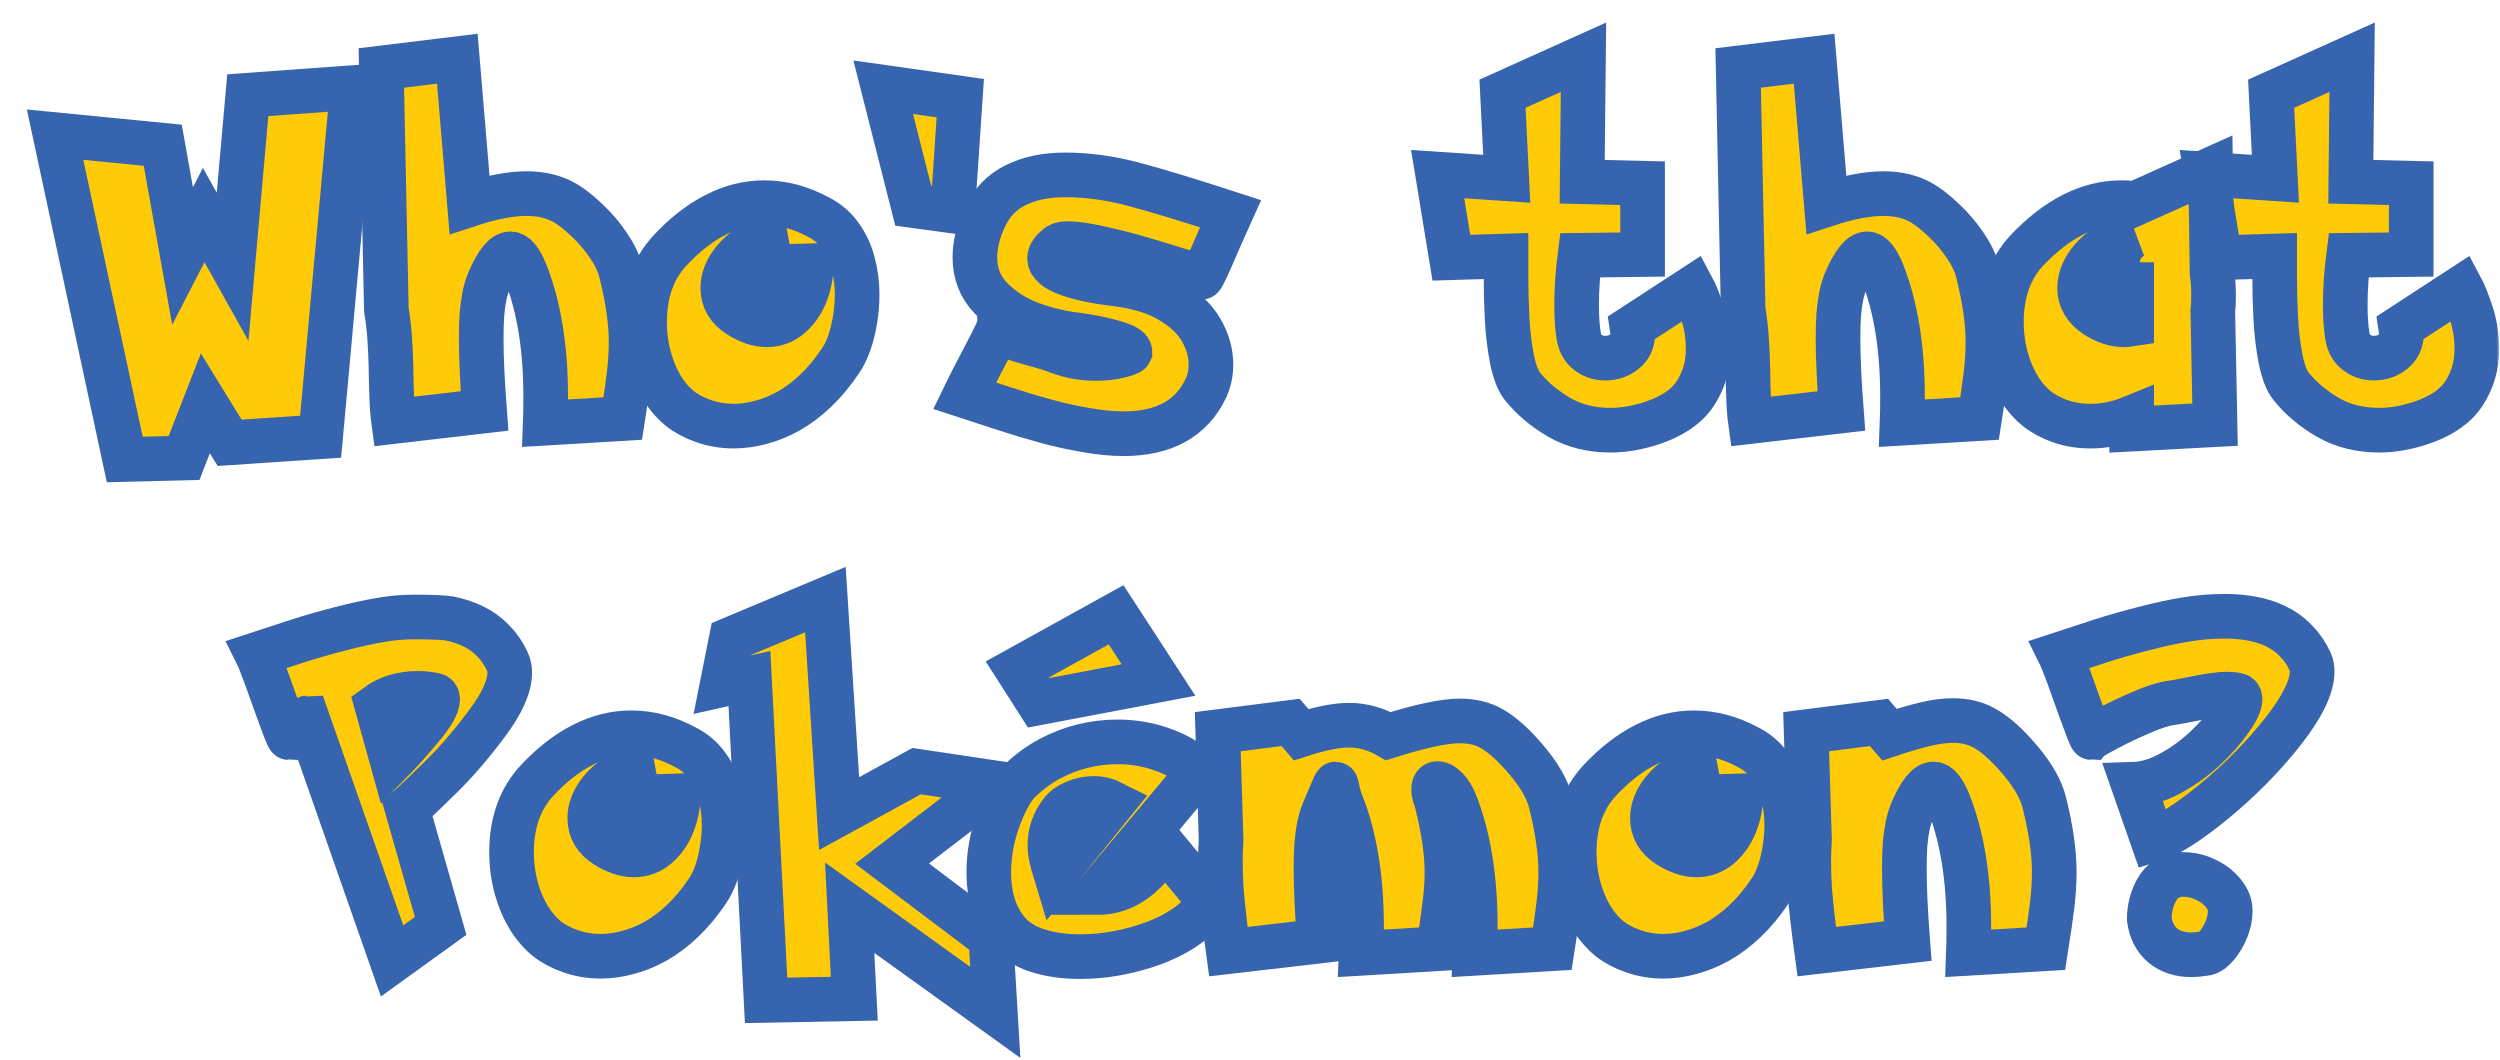 <svg width="448" height="190" viewBox="0 0 448 190" fill="none" xmlns="http://www.w3.org/2000/svg">
<g filter="url(#filter0_d_1267_8)">
<mask id="path-1-outside-1_1267_8" maskUnits="userSpaceOnUse" x="-0.127" y="-0.746" width="444" height="187" fill="black">
<rect fill="white" x="-0.127" y="-0.746" width="444" height="187"/>
<path d="M53.453 74.254L37.15 75.35L32.8 68.277L28.982 78.072L18.357 78.338L5.873 20.133L25.164 22.025L28.716 41.881L32.502 34.543L37.681 43.807L40.404 13.06L59.164 11.699L53.453 74.254Z"/>
<path d="M80.141 32.65C84.104 31.344 87.523 30.691 90.401 30.691C93.035 30.691 95.326 31.256 97.274 32.385C98.447 33.071 99.764 34.111 101.225 35.506C102.686 36.878 103.97 38.395 105.077 40.055C106.206 41.715 106.958 43.331 107.335 44.902C108.508 49.617 109.094 53.734 109.094 57.254C109.094 59.113 108.973 61.072 108.729 63.131C108.486 65.167 108.109 67.79 107.6 71L93.721 71.83C93.766 70.723 93.788 69.13 93.788 67.049C93.788 58.372 92.593 50.99 90.202 44.902C89.272 42.622 88.365 41.482 87.479 41.482C86.328 41.482 85.055 43.076 83.661 46.264C83.329 47.038 83.052 47.924 82.831 48.92C82.632 49.916 82.477 51.034 82.366 52.273C82.277 53.513 82.233 54.974 82.233 56.656C82.233 60.065 82.432 64.393 82.831 69.639L66.528 71.531C66.351 70.247 66.24 68.742 66.196 67.016C66.13 65.289 66.085 63.507 66.063 61.67C66.019 59.833 65.941 58.161 65.831 56.656C65.742 55.129 65.543 53.402 65.233 51.477L64.337 8.18L77.95 6.52L80.141 32.65Z"/>
<path d="M142.922 35.041C144.493 35.882 145.766 37.022 146.74 38.461C147.736 39.878 148.456 41.482 148.898 43.275C149.363 45.046 149.596 46.895 149.596 48.82C149.596 50.414 149.463 51.953 149.197 53.435C148.954 54.919 148.611 56.28 148.168 57.52C147.725 58.759 147.205 59.81 146.607 60.674C145.213 62.755 143.719 64.547 142.125 66.053C140.531 67.558 138.904 68.775 137.244 69.705C135.584 70.613 133.935 71.277 132.297 71.697C130.681 72.14 129.076 72.361 127.482 72.361C125.601 72.361 123.808 72.062 122.103 71.465C120.421 70.889 118.982 70.126 117.787 69.174C115.817 67.536 114.279 65.333 113.172 62.566C112.065 59.777 111.512 56.833 111.512 53.734C111.512 48.4 113.05 44.094 116.127 40.818C118.761 38.007 121.484 35.893 124.295 34.477C127.106 33.038 129.984 32.318 132.928 32.318C134.654 32.318 136.314 32.54 137.908 32.982C139.502 33.403 141.173 34.089 142.922 35.041ZM140.963 40.619C140.586 42.301 139.767 43.785 138.506 45.068C137.266 46.352 136.049 46.994 134.853 46.994C134.256 46.994 133.725 46.839 133.26 46.529C132.596 45.998 132.264 45.068 132.264 43.74C132.264 42.722 132.596 41.715 133.26 40.719C133.946 39.723 135.019 38.937 136.48 38.361C135.019 38.361 133.603 38.638 132.23 39.191C130.88 39.745 129.718 40.464 128.744 41.35C127.77 42.213 126.984 43.198 126.387 44.305C125.811 45.389 125.523 46.485 125.523 47.592C125.523 49.65 126.475 51.288 128.379 52.506C130.15 53.635 131.832 54.199 133.426 54.199C134.997 54.199 136.392 53.679 137.609 52.639C138.827 51.576 139.756 50.226 140.398 48.588C141.04 46.928 141.361 45.29 141.361 43.674C141.361 42.567 141.228 41.549 140.963 40.619Z"/>
<path d="M166.722 33.812L159.65 32.85L154.271 11.633L168.083 13.592L166.722 33.812Z"/>
<path d="M211.274 45.699C210.61 45.456 208.994 44.947 206.426 44.172C203.88 43.375 201.601 42.689 199.586 42.113C197.594 41.538 195.392 40.984 192.979 40.453C190.566 39.922 188.685 39.656 187.334 39.656C186.626 39.656 186.084 39.767 185.707 39.988C184.623 40.807 184.08 41.56 184.08 42.246C184.08 43.331 185.165 44.272 187.334 45.068C189.504 45.843 192.138 46.419 195.237 46.795C199.487 47.26 202.918 48.256 205.53 49.783C208.164 51.31 210.067 53.092 211.241 55.129C212.414 57.143 213 59.213 213 61.338C213 62.843 212.701 64.249 212.104 65.555C209.536 71 204.611 73.723 197.328 73.723C195.336 73.723 193.089 73.501 190.588 73.059C188.087 72.638 185.685 72.107 183.383 71.465C181.103 70.845 178.668 70.115 176.078 69.273C173.489 68.432 171.076 67.647 168.84 66.916C169.416 65.721 170.146 64.282 171.032 62.6C171.917 60.895 172.78 59.235 173.621 57.619C174.44 56.003 174.85 55.118 174.85 54.963C175.492 55.56 176.289 56.047 177.241 56.424C178.214 56.778 179.62 57.21 181.457 57.719C183.317 58.206 184.733 58.648 185.707 59.047C187.854 59.844 190.079 60.242 192.381 60.242C193.798 60.242 195.148 60.098 196.432 59.81C197.716 59.501 198.402 59.246 198.491 59.047C198.491 58.471 197.505 57.907 195.535 57.353C193.588 56.778 191.407 56.335 188.994 56.025C186.25 55.715 183.483 55.051 180.694 54.033C177.927 52.993 175.569 51.477 173.621 49.484C171.673 47.492 170.7 45.035 170.7 42.113C170.7 39.878 171.264 37.542 172.393 35.107C173.632 32.385 175.492 30.415 177.971 29.197C180.45 27.958 183.416 27.338 186.869 27.338C190.854 27.338 194.96 27.902 199.188 29.031C203.416 30.16 209.171 31.909 216.453 34.277C216.298 34.609 215.69 36.026 214.627 38.527C213.565 41.007 212.768 42.822 212.237 43.973C211.705 45.124 211.384 45.699 211.274 45.699Z"/>
<path d="M265.249 12.795L279.759 6.254L279.526 28.566L290.35 28.832V41.615L279.128 41.748C278.729 44.891 278.53 47.846 278.53 50.613C278.53 52.915 278.663 54.819 278.928 56.324C279.15 57.564 279.703 58.516 280.589 59.18C281.474 59.844 282.503 60.176 283.676 60.176C284.982 60.176 286.122 59.788 287.096 59.014C288.092 58.239 288.591 57.176 288.591 55.826C288.591 55.627 288.546 55.24 288.458 54.664L299.315 47.592C299.78 48.455 300.356 49.905 301.042 51.941C301.75 53.978 302.104 56.203 302.104 58.615C302.104 61.515 301.341 64.138 299.813 66.484C298.286 68.831 295.674 70.613 291.977 71.83C289.387 72.671 286.941 73.092 284.639 73.092C281.164 73.092 278.098 72.328 275.442 70.801C272.808 69.273 270.617 67.436 268.868 65.289C268.049 64.293 267.407 62.644 266.942 60.342C266.499 58.04 266.212 55.638 266.079 53.137C265.946 50.635 265.88 48.134 265.88 45.633V41.881L256.085 42.18L253.628 27.205L266.012 28.035L265.249 12.795Z"/>
<path d="M323.281 32.65C327.243 31.344 330.663 30.691 333.541 30.691C336.175 30.691 338.466 31.256 340.414 32.385C341.587 33.071 342.904 34.111 344.365 35.506C345.826 36.878 347.11 38.395 348.217 40.055C349.346 41.715 350.098 43.331 350.475 44.902C351.648 49.617 352.234 53.734 352.234 57.254C352.234 59.113 352.113 61.072 351.869 63.131C351.626 65.167 351.249 67.79 350.74 71L336.861 71.83C336.906 70.723 336.928 69.13 336.928 67.049C336.928 58.372 335.732 50.99 333.342 44.902C332.412 42.622 331.504 41.482 330.619 41.482C329.468 41.482 328.195 43.076 326.801 46.264C326.469 47.038 326.192 47.924 325.971 48.92C325.771 49.916 325.616 51.034 325.506 52.273C325.417 53.513 325.373 54.974 325.373 56.656C325.373 60.065 325.572 64.393 325.971 69.639L309.668 71.531C309.491 70.247 309.38 68.742 309.336 67.016C309.269 65.289 309.225 63.507 309.203 61.67C309.159 59.833 309.081 58.161 308.971 56.656C308.882 55.129 308.683 53.402 308.373 51.477L307.476 8.18L321.09 6.52L323.281 32.65Z"/>
<path d="M377.993 38.494C376.776 38.649 375.569 39.036 374.374 39.656C373.201 40.276 372.194 41.007 371.353 41.848C370.511 42.689 369.847 43.618 369.36 44.637C368.896 45.633 368.663 46.618 368.663 47.592C368.663 49.606 369.615 51.244 371.519 52.506C373.201 53.635 374.905 54.199 376.632 54.199C376.964 54.199 377.418 54.155 377.993 54.066V46.994C377.396 46.994 376.864 46.839 376.4 46.529C375.735 45.998 375.403 44.98 375.403 43.475C375.403 41.305 376.267 39.645 377.993 38.494ZM378.259 32.65L392.138 26.408L392.403 44.969C392.58 46.12 392.669 47.426 392.669 48.887C392.669 50.171 392.625 51.122 392.536 51.742L392.935 72.096L377.993 72.893V70.867C375.558 71.863 373.101 72.361 370.622 72.361C368.719 72.361 366.926 72.074 365.243 71.498C363.583 70.922 362.144 70.148 360.927 69.174C358.957 67.536 357.418 65.333 356.312 62.566C355.205 59.777 354.651 56.833 354.651 53.734C354.651 48.4 356.19 44.094 359.267 40.818C361.923 38.029 364.657 35.915 367.468 34.477C370.301 33.038 373.19 32.318 376.134 32.318C376.953 32.318 377.573 32.34 377.993 32.385L378.259 32.65Z"/>
<path d="M402.989 12.795L417.498 6.254L417.266 28.566L428.09 28.832V41.615L416.867 41.748C416.469 44.891 416.27 47.846 416.27 50.613C416.27 52.915 416.403 54.819 416.668 56.324C416.89 57.564 417.443 58.516 418.328 59.18C419.214 59.844 420.243 60.176 421.416 60.176C422.722 60.176 423.862 59.788 424.836 59.014C425.832 58.239 426.33 57.176 426.33 55.826C426.33 55.627 426.286 55.24 426.198 54.664L437.055 47.592C437.52 48.455 438.095 49.905 438.782 51.941C439.49 53.978 439.844 56.203 439.844 58.615C439.844 61.515 439.08 64.138 437.553 66.484C436.026 68.831 433.414 70.613 429.717 71.83C427.127 72.671 424.681 73.092 422.379 73.092C418.904 73.092 415.838 72.328 413.182 70.801C410.548 69.273 408.356 67.436 406.608 65.289C405.789 64.293 405.147 62.644 404.682 60.342C404.239 58.04 403.951 55.638 403.819 53.137C403.686 50.635 403.619 48.134 403.619 45.633V41.881L393.825 42.18L391.367 27.205L403.752 28.035L402.989 12.795Z"/>
<path d="M42.057 113.24C44.736 112.355 47.248 111.536 49.594 110.783C51.963 110.031 54.453 109.322 57.065 108.658C59.677 107.972 62.178 107.43 64.569 107.031C66.406 106.721 68.288 106.566 70.214 106.566C73.423 106.566 75.526 106.655 76.522 106.832C78.027 107.12 79.444 107.585 80.772 108.227C82.122 108.868 83.318 109.732 84.358 110.816C85.421 111.879 86.284 113.141 86.948 114.602C87.214 115.199 87.346 115.83 87.346 116.494C87.346 118.973 85.985 122.028 83.262 125.658C80.562 129.288 77.839 132.454 75.094 135.154C72.372 137.855 70.335 139.792 68.985 140.965L74.962 161.916L66.262 168.191L51.022 124.662C50.978 124.662 50.768 124.872 50.391 125.293C50.015 125.714 49.517 126.267 48.897 126.953C48.3 127.617 47.923 128.027 47.768 128.182C47.702 128.182 47.48 127.706 47.104 126.754C46.75 125.802 46.263 124.485 45.643 122.803C45.046 121.098 44.37 119.217 43.618 117.158C42.843 115.077 42.323 113.771 42.057 113.24ZM63.54 122.471L66.262 132.266C67.635 130.871 69.339 128.967 71.376 126.555C73.412 124.142 74.43 122.393 74.43 121.309C74.43 120.888 74.253 120.645 73.899 120.578C72.903 120.357 71.918 120.246 70.944 120.246C68.022 120.246 65.554 120.988 63.54 122.471Z"/>
<path d="M119.082 130.041C120.654 130.882 121.926 132.022 122.9 133.461C123.896 134.878 124.616 136.482 125.059 138.275C125.523 140.046 125.756 141.895 125.756 143.82C125.756 145.414 125.623 146.952 125.357 148.436C125.114 149.919 124.771 151.28 124.328 152.52C123.885 153.759 123.365 154.811 122.767 155.674C121.373 157.755 119.879 159.548 118.285 161.053C116.691 162.558 115.064 163.775 113.404 164.705C111.744 165.613 110.095 166.277 108.457 166.697C106.841 167.14 105.236 167.361 103.642 167.361C101.761 167.361 99.968 167.062 98.264 166.465C96.581 165.889 95.142 165.126 93.947 164.174C91.977 162.536 90.439 160.333 89.332 157.566C88.225 154.777 87.672 151.833 87.672 148.734C87.672 143.4 89.21 139.094 92.287 135.818C94.921 133.007 97.644 130.893 100.455 129.477C103.266 128.038 106.144 127.318 109.088 127.318C110.814 127.318 112.475 127.54 114.068 127.982C115.662 128.403 117.333 129.089 119.082 130.041ZM117.123 135.619C116.747 137.301 115.928 138.785 114.666 140.068C113.426 141.352 112.209 141.994 111.014 141.994C110.416 141.994 109.885 141.839 109.42 141.529C108.756 140.998 108.424 140.068 108.424 138.74C108.424 137.722 108.756 136.715 109.42 135.719C110.106 134.723 111.18 133.937 112.641 133.361C111.18 133.361 109.763 133.638 108.391 134.191C107.04 134.745 105.878 135.464 104.904 136.35C103.93 137.213 103.144 138.198 102.547 139.305C101.971 140.389 101.684 141.485 101.684 142.592C101.684 144.65 102.635 146.288 104.539 147.506C106.31 148.635 107.992 149.199 109.586 149.199C111.157 149.199 112.552 148.679 113.769 147.639C114.987 146.576 115.917 145.226 116.559 143.588C117.2 141.928 117.521 140.29 117.521 138.674C117.521 137.567 117.389 136.549 117.123 135.619Z"/>
<path d="M127.044 110.518L143.911 103.445L146.368 141.795L160.247 134.191L174.657 136.35L155.864 150.76L173.562 164.107L174.358 177.422L148.261 158.662L149.091 174.965L133.286 175.264L130.298 117.59L125.417 118.686L127.044 110.518Z"/>
<path d="M204.567 147.639L212.569 157.301C211.927 159.16 210.399 160.865 207.987 162.414C205.596 163.964 202.741 165.181 199.42 166.066C196.122 166.974 192.824 167.428 189.526 167.428C186.604 167.428 183.992 167.04 181.69 166.266C179.41 165.491 177.65 164.318 176.41 162.746C174.263 160.046 173.19 156.592 173.19 152.387C173.19 149.066 173.787 145.801 174.983 142.592C176.2 139.36 177.484 137.102 178.834 135.818C180.45 134.291 182.199 133.018 184.08 132C185.984 130.982 187.954 130.218 189.991 129.709C192.027 129.2 194.119 128.945 196.266 128.945C199.077 128.945 201.744 129.399 204.268 130.307C206.813 131.192 209.038 132.487 210.942 134.191L192.713 155.939C194.329 155.939 195.856 155.607 197.295 154.943C198.756 154.257 200.095 153.294 201.313 152.055C202.53 150.793 203.615 149.321 204.567 147.639ZM195.369 139.902C194.285 139.349 193.178 139.072 192.049 139.072C190.854 139.072 189.692 139.316 188.563 139.803C187.456 140.29 186.67 140.865 186.205 141.529C184.833 143.3 184.147 145.248 184.147 147.373C184.147 148.148 184.224 148.889 184.379 149.598C184.534 150.306 184.8 151.28 185.176 152.52L195.369 139.902ZM178.303 115.963L196 106.168L203.604 117.855L182.121 121.939L178.303 115.963Z"/>
<path d="M244.802 127.916C250.535 126.101 254.796 125.193 257.585 125.193C259.799 125.193 261.703 125.647 263.296 126.555C265.266 127.684 267.391 129.609 269.671 132.332C271.951 135.055 273.368 137.578 273.921 139.902C275.095 144.617 275.681 148.734 275.681 152.254C275.681 154.113 275.559 156.072 275.316 158.131C275.072 160.167 274.696 162.79 274.187 166L260.308 166.83C260.352 165.723 260.375 164.13 260.375 162.049C260.375 153.372 259.179 145.99 256.789 139.902C256.346 138.818 255.826 137.965 255.228 137.346C254.63 136.726 254.099 136.416 253.634 136.416C253.147 136.416 252.904 136.759 252.904 137.445C252.904 137.844 252.948 138.187 253.037 138.475C253.192 138.829 253.347 139.305 253.501 139.902C254.697 144.706 255.294 148.823 255.294 152.254C255.294 153.936 255.184 155.707 254.962 157.566C254.741 159.404 254.354 162.215 253.8 166L239.921 166.83C239.966 165.723 239.988 164.13 239.988 162.049C239.988 153.35 238.781 145.967 236.369 139.902C236.081 139.194 235.86 138.452 235.705 137.678C235.55 136.881 235.439 136.482 235.373 136.482C235.284 136.482 235.029 137.003 234.609 138.043C234.188 139.083 233.735 140.157 233.248 141.264C232.916 142.038 232.639 142.924 232.417 143.92C232.218 144.916 232.063 146.034 231.953 147.273C231.864 148.513 231.82 149.974 231.82 151.656C231.82 155.065 232.019 159.393 232.417 164.639L216.115 166.531C215.849 164.583 215.606 162.646 215.384 160.721C215.163 158.795 214.986 157.013 214.853 155.375C214.742 153.715 214.687 151.933 214.687 150.029C214.687 149.21 214.731 148.026 214.82 146.477L214.222 127.119L227.271 125.459L229.164 127.65C232.661 126.521 235.516 125.957 237.73 125.957C240.187 125.957 242.544 126.61 244.802 127.916Z"/>
<path d="M309.509 130.041C311.08 130.882 312.353 132.022 313.327 133.461C314.323 134.878 315.042 136.482 315.485 138.275C315.95 140.046 316.182 141.895 316.182 143.82C316.182 145.414 316.05 146.952 315.784 148.436C315.54 149.919 315.197 151.28 314.755 152.52C314.312 153.759 313.792 154.811 313.194 155.674C311.8 157.755 310.305 159.548 308.712 161.053C307.118 162.558 305.491 163.775 303.831 164.705C302.171 165.613 300.522 166.277 298.884 166.697C297.268 167.14 295.663 167.361 294.069 167.361C292.188 167.361 290.395 167.062 288.69 166.465C287.008 165.889 285.569 165.126 284.374 164.174C282.404 162.536 280.865 160.333 279.759 157.566C278.652 154.777 278.098 151.833 278.098 148.734C278.098 143.4 279.637 139.094 282.714 135.818C285.348 133.007 288.07 130.893 290.882 129.477C293.693 128.038 296.57 127.318 299.514 127.318C301.241 127.318 302.901 127.54 304.495 127.982C306.089 128.403 307.76 129.089 309.509 130.041ZM307.55 135.619C307.173 137.301 306.354 138.785 305.092 140.068C303.853 141.352 302.635 141.994 301.44 141.994C300.842 141.994 300.311 141.839 299.846 141.529C299.182 140.998 298.85 140.068 298.85 138.74C298.85 137.722 299.182 136.715 299.846 135.719C300.533 134.723 301.606 133.937 303.067 133.361C301.606 133.361 300.19 133.638 298.817 134.191C297.467 134.745 296.305 135.464 295.331 136.35C294.357 137.213 293.571 138.198 292.973 139.305C292.398 140.389 292.11 141.485 292.11 142.592C292.11 144.65 293.062 146.288 294.966 147.506C296.736 148.635 298.419 149.199 300.012 149.199C301.584 149.199 302.979 148.679 304.196 147.639C305.413 146.576 306.343 145.226 306.985 143.588C307.627 141.928 307.948 140.29 307.948 138.674C307.948 137.567 307.815 136.549 307.55 135.619Z"/>
<path d="M334.603 127.65C337.06 126.831 339.174 126.212 340.945 125.791C342.716 125.348 344.409 125.127 346.025 125.127C348.195 125.127 350.098 125.603 351.736 126.555C353.706 127.684 355.831 129.609 358.111 132.332C360.391 135.055 361.808 137.578 362.361 139.902C363.534 144.617 364.121 148.734 364.121 152.254C364.121 154.113 363.999 156.072 363.756 158.131C363.512 160.167 363.136 162.79 362.627 166L348.748 166.83C348.792 165.723 348.814 164.13 348.814 162.049C348.814 153.372 347.619 145.99 345.228 139.902C344.299 137.622 343.391 136.482 342.506 136.482C341.355 136.482 340.082 138.076 338.687 141.264C338.355 142.038 338.079 142.924 337.857 143.92C337.658 144.916 337.503 146.034 337.392 147.273C337.304 148.513 337.26 149.974 337.26 151.656C337.26 155.065 337.459 159.393 337.857 164.639L321.555 166.531C321.289 164.583 321.045 162.646 320.824 160.721C320.603 158.795 320.426 157.013 320.293 155.375C320.182 153.715 320.127 151.933 320.127 150.029C320.127 149.21 320.171 148.026 320.26 146.477L319.662 127.119L332.711 125.459L334.603 127.65Z"/>
<path d="M378.292 136.549C380.417 136.482 382.586 135.852 384.8 134.656C387.036 133.461 389.105 131.989 391.009 130.24C392.913 128.469 394.451 126.743 395.624 125.061C396.819 123.378 397.417 122.128 397.417 121.309C397.417 120.888 397.262 120.645 396.952 120.578C396.399 120.445 395.779 120.379 395.093 120.379C393.898 120.379 392.082 120.622 389.648 121.109C387.235 121.596 385.763 121.873 385.232 121.939C383.859 122.094 382.077 122.648 379.886 123.6C377.694 124.529 375.68 125.481 373.843 126.455C372.028 127.407 371.021 127.982 370.821 128.182C370.755 128.182 370.534 127.706 370.157 126.754C369.803 125.802 369.316 124.485 368.696 122.803C368.099 121.098 367.424 119.217 366.671 117.158C365.896 115.077 365.376 113.771 365.11 113.24C367.789 112.355 370.301 111.536 372.648 110.783C375.016 110.031 377.506 109.322 380.118 108.658C382.73 107.972 385.22 107.43 387.589 107.031C389.98 106.633 392.326 106.434 394.628 106.434C396.421 106.434 398.07 106.577 399.575 106.865C401.08 107.131 402.497 107.585 403.825 108.227C405.176 108.868 406.371 109.732 407.411 110.816C408.474 111.879 409.337 113.141 410.001 114.602C410.222 115.044 410.333 115.631 410.333 116.361C410.333 119.084 408.573 122.681 405.054 127.152C401.534 131.602 397.439 135.752 392.769 139.604C388.098 143.433 384.435 145.746 381.778 146.543L378.292 136.549ZM386.858 152.686C388.408 152.686 389.758 152.951 390.909 153.482C392.082 153.992 393.023 154.6 393.732 155.309C394.44 156.017 394.938 156.681 395.226 157.301C395.513 157.876 395.657 158.529 395.657 159.26C395.657 160.344 395.425 161.451 394.96 162.58C394.495 163.687 393.931 164.639 393.267 165.436C392.603 166.232 391.972 166.697 391.374 166.83C390.179 167.007 389.316 167.096 388.784 167.096C386.615 167.096 384.866 166.531 383.538 165.402C382.21 164.273 381.413 162.702 381.148 160.688C381.148 158.806 381.601 157.046 382.509 155.408C383.439 153.77 384.888 152.863 386.858 152.686Z"/>
</mask>
<path d="M53.453 74.254L37.15 75.35L32.8 68.277L28.982 78.072L18.357 78.338L5.873 20.133L25.164 22.025L28.716 41.881L32.502 34.543L37.681 43.807L40.404 13.06L59.164 11.699L53.453 74.254Z" fill="#FFCB08"/>
<path d="M80.141 32.65C84.104 31.344 87.523 30.691 90.401 30.691C93.035 30.691 95.326 31.256 97.274 32.385C98.447 33.071 99.764 34.111 101.225 35.506C102.686 36.878 103.97 38.395 105.077 40.055C106.206 41.715 106.958 43.331 107.335 44.902C108.508 49.617 109.094 53.734 109.094 57.254C109.094 59.113 108.973 61.072 108.729 63.131C108.486 65.167 108.109 67.79 107.6 71L93.721 71.83C93.766 70.723 93.788 69.13 93.788 67.049C93.788 58.372 92.593 50.99 90.202 44.902C89.272 42.622 88.365 41.482 87.479 41.482C86.328 41.482 85.055 43.076 83.661 46.264C83.329 47.038 83.052 47.924 82.831 48.92C82.632 49.916 82.477 51.034 82.366 52.273C82.277 53.513 82.233 54.974 82.233 56.656C82.233 60.065 82.432 64.393 82.831 69.639L66.528 71.531C66.351 70.247 66.24 68.742 66.196 67.016C66.13 65.289 66.085 63.507 66.063 61.67C66.019 59.833 65.941 58.161 65.831 56.656C65.742 55.129 65.543 53.402 65.233 51.477L64.337 8.18L77.95 6.52L80.141 32.65Z" fill="#FFCB08"/>
<path d="M142.922 35.041C144.493 35.882 145.766 37.022 146.74 38.461C147.736 39.878 148.456 41.482 148.898 43.275C149.363 45.046 149.596 46.895 149.596 48.82C149.596 50.414 149.463 51.953 149.197 53.435C148.954 54.919 148.611 56.28 148.168 57.52C147.725 58.759 147.205 59.81 146.607 60.674C145.213 62.755 143.719 64.547 142.125 66.053C140.531 67.558 138.904 68.775 137.244 69.705C135.584 70.613 133.935 71.277 132.297 71.697C130.681 72.14 129.076 72.361 127.482 72.361C125.601 72.361 123.808 72.062 122.103 71.465C120.421 70.889 118.982 70.126 117.787 69.174C115.817 67.536 114.279 65.333 113.172 62.566C112.065 59.777 111.512 56.833 111.512 53.734C111.512 48.4 113.05 44.094 116.127 40.818C118.761 38.007 121.484 35.893 124.295 34.477C127.106 33.038 129.984 32.318 132.928 32.318C134.654 32.318 136.314 32.54 137.908 32.982C139.502 33.403 141.173 34.089 142.922 35.041ZM140.963 40.619C140.586 42.301 139.767 43.785 138.506 45.068C137.266 46.352 136.049 46.994 134.853 46.994C134.256 46.994 133.725 46.839 133.26 46.529C132.596 45.998 132.264 45.068 132.264 43.74C132.264 42.722 132.596 41.715 133.26 40.719C133.946 39.723 135.019 38.937 136.48 38.361C135.019 38.361 133.603 38.638 132.23 39.191C130.88 39.745 129.718 40.464 128.744 41.35C127.77 42.213 126.984 43.198 126.387 44.305C125.811 45.389 125.523 46.485 125.523 47.592C125.523 49.65 126.475 51.288 128.379 52.506C130.15 53.635 131.832 54.199 133.426 54.199C134.997 54.199 136.392 53.679 137.609 52.639C138.827 51.576 139.756 50.226 140.398 48.588C141.04 46.928 141.361 45.29 141.361 43.674C141.361 42.567 141.228 41.549 140.963 40.619Z" fill="#FFCB08"/>
<path d="M166.722 33.812L159.65 32.85L154.271 11.633L168.083 13.592L166.722 33.812Z" fill="#FFCB08"/>
<path d="M211.274 45.699C210.61 45.456 208.994 44.947 206.426 44.172C203.88 43.375 201.601 42.689 199.586 42.113C197.594 41.538 195.392 40.984 192.979 40.453C190.566 39.922 188.685 39.656 187.334 39.656C186.626 39.656 186.084 39.767 185.707 39.988C184.623 40.807 184.08 41.56 184.08 42.246C184.08 43.331 185.165 44.272 187.334 45.068C189.504 45.843 192.138 46.419 195.237 46.795C199.487 47.26 202.918 48.256 205.53 49.783C208.164 51.31 210.067 53.092 211.241 55.129C212.414 57.143 213 59.213 213 61.338C213 62.843 212.701 64.249 212.104 65.555C209.536 71 204.611 73.723 197.328 73.723C195.336 73.723 193.089 73.501 190.588 73.059C188.087 72.638 185.685 72.107 183.383 71.465C181.103 70.845 178.668 70.115 176.078 69.273C173.489 68.432 171.076 67.647 168.84 66.916C169.416 65.721 170.146 64.282 171.032 62.6C171.917 60.895 172.78 59.235 173.621 57.619C174.44 56.003 174.85 55.118 174.85 54.963C175.492 55.56 176.289 56.047 177.241 56.424C178.214 56.778 179.62 57.21 181.457 57.719C183.317 58.206 184.733 58.648 185.707 59.047C187.854 59.844 190.079 60.242 192.381 60.242C193.798 60.242 195.148 60.098 196.432 59.81C197.716 59.501 198.402 59.246 198.491 59.047C198.491 58.471 197.505 57.907 195.535 57.353C193.588 56.778 191.407 56.335 188.994 56.025C186.25 55.715 183.483 55.051 180.694 54.033C177.927 52.993 175.569 51.477 173.621 49.484C171.673 47.492 170.7 45.035 170.7 42.113C170.7 39.878 171.264 37.542 172.393 35.107C173.632 32.385 175.492 30.415 177.971 29.197C180.45 27.958 183.416 27.338 186.869 27.338C190.854 27.338 194.96 27.902 199.188 29.031C203.416 30.16 209.171 31.909 216.453 34.277C216.298 34.609 215.69 36.026 214.627 38.527C213.565 41.007 212.768 42.822 212.237 43.973C211.705 45.124 211.384 45.699 211.274 45.699Z" fill="#FFCB08"/>
<path d="M265.249 12.795L279.759 6.254L279.526 28.566L290.35 28.832V41.615L279.128 41.748C278.729 44.891 278.53 47.846 278.53 50.613C278.53 52.915 278.663 54.819 278.928 56.324C279.15 57.564 279.703 58.516 280.589 59.18C281.474 59.844 282.503 60.176 283.676 60.176C284.982 60.176 286.122 59.788 287.096 59.014C288.092 58.239 288.591 57.176 288.591 55.826C288.591 55.627 288.546 55.24 288.458 54.664L299.315 47.592C299.78 48.455 300.356 49.905 301.042 51.941C301.75 53.978 302.104 56.203 302.104 58.615C302.104 61.515 301.341 64.138 299.813 66.484C298.286 68.831 295.674 70.613 291.977 71.83C289.387 72.671 286.941 73.092 284.639 73.092C281.164 73.092 278.098 72.328 275.442 70.801C272.808 69.273 270.617 67.436 268.868 65.289C268.049 64.293 267.407 62.644 266.942 60.342C266.499 58.04 266.212 55.638 266.079 53.137C265.946 50.635 265.88 48.134 265.88 45.633V41.881L256.085 42.18L253.628 27.205L266.012 28.035L265.249 12.795Z" fill="#FFCB08"/>
<path d="M323.281 32.65C327.243 31.344 330.663 30.691 333.541 30.691C336.175 30.691 338.466 31.256 340.414 32.385C341.587 33.071 342.904 34.111 344.365 35.506C345.826 36.878 347.11 38.395 348.217 40.055C349.346 41.715 350.098 43.331 350.475 44.902C351.648 49.617 352.234 53.734 352.234 57.254C352.234 59.113 352.113 61.072 351.869 63.131C351.626 65.167 351.249 67.79 350.74 71L336.861 71.83C336.906 70.723 336.928 69.13 336.928 67.049C336.928 58.372 335.732 50.99 333.342 44.902C332.412 42.622 331.504 41.482 330.619 41.482C329.468 41.482 328.195 43.076 326.801 46.264C326.469 47.038 326.192 47.924 325.971 48.92C325.771 49.916 325.616 51.034 325.506 52.273C325.417 53.513 325.373 54.974 325.373 56.656C325.373 60.065 325.572 64.393 325.971 69.639L309.668 71.531C309.491 70.247 309.38 68.742 309.336 67.016C309.269 65.289 309.225 63.507 309.203 61.67C309.159 59.833 309.081 58.161 308.971 56.656C308.882 55.129 308.683 53.402 308.373 51.477L307.476 8.18L321.09 6.52L323.281 32.65Z" fill="#FFCB08"/>
<path d="M377.993 38.494C376.776 38.649 375.569 39.036 374.374 39.656C373.201 40.276 372.194 41.007 371.353 41.848C370.511 42.689 369.847 43.618 369.36 44.637C368.896 45.633 368.663 46.618 368.663 47.592C368.663 49.606 369.615 51.244 371.519 52.506C373.201 53.635 374.905 54.199 376.632 54.199C376.964 54.199 377.418 54.155 377.993 54.066V46.994C377.396 46.994 376.864 46.839 376.4 46.529C375.735 45.998 375.403 44.98 375.403 43.475C375.403 41.305 376.267 39.645 377.993 38.494ZM378.259 32.65L392.138 26.408L392.403 44.969C392.58 46.12 392.669 47.426 392.669 48.887C392.669 50.171 392.625 51.122 392.536 51.742L392.935 72.096L377.993 72.893V70.867C375.558 71.863 373.101 72.361 370.622 72.361C368.719 72.361 366.926 72.074 365.243 71.498C363.583 70.922 362.144 70.148 360.927 69.174C358.957 67.536 357.418 65.333 356.312 62.566C355.205 59.777 354.651 56.833 354.651 53.734C354.651 48.4 356.19 44.094 359.267 40.818C361.923 38.029 364.657 35.915 367.468 34.477C370.301 33.038 373.19 32.318 376.134 32.318C376.953 32.318 377.573 32.34 377.993 32.385L378.259 32.65Z" fill="#FFCB08"/>
<path d="M402.989 12.795L417.498 6.254L417.266 28.566L428.09 28.832V41.615L416.867 41.748C416.469 44.891 416.27 47.846 416.27 50.613C416.27 52.915 416.403 54.819 416.668 56.324C416.89 57.564 417.443 58.516 418.328 59.18C419.214 59.844 420.243 60.176 421.416 60.176C422.722 60.176 423.862 59.788 424.836 59.014C425.832 58.239 426.33 57.176 426.33 55.826C426.33 55.627 426.286 55.24 426.198 54.664L437.055 47.592C437.52 48.455 438.095 49.905 438.782 51.941C439.49 53.978 439.844 56.203 439.844 58.615C439.844 61.515 439.08 64.138 437.553 66.484C436.026 68.831 433.414 70.613 429.717 71.83C427.127 72.671 424.681 73.092 422.379 73.092C418.904 73.092 415.838 72.328 413.182 70.801C410.548 69.273 408.356 67.436 406.608 65.289C405.789 64.293 405.147 62.644 404.682 60.342C404.239 58.04 403.951 55.638 403.819 53.137C403.686 50.635 403.619 48.134 403.619 45.633V41.881L393.825 42.18L391.367 27.205L403.752 28.035L402.989 12.795Z" fill="#FFCB08"/>
<path d="M42.057 113.24C44.736 112.355 47.248 111.536 49.594 110.783C51.963 110.031 54.453 109.322 57.065 108.658C59.677 107.972 62.178 107.43 64.569 107.031C66.406 106.721 68.288 106.566 70.214 106.566C73.423 106.566 75.526 106.655 76.522 106.832C78.027 107.12 79.444 107.585 80.772 108.227C82.122 108.868 83.318 109.732 84.358 110.816C85.421 111.879 86.284 113.141 86.948 114.602C87.214 115.199 87.346 115.83 87.346 116.494C87.346 118.973 85.985 122.028 83.262 125.658C80.562 129.288 77.839 132.454 75.094 135.154C72.372 137.855 70.335 139.792 68.985 140.965L74.962 161.916L66.262 168.191L51.022 124.662C50.978 124.662 50.768 124.872 50.391 125.293C50.015 125.714 49.517 126.267 48.897 126.953C48.3 127.617 47.923 128.027 47.768 128.182C47.702 128.182 47.48 127.706 47.104 126.754C46.75 125.802 46.263 124.485 45.643 122.803C45.046 121.098 44.37 119.217 43.618 117.158C42.843 115.077 42.323 113.771 42.057 113.24ZM63.54 122.471L66.262 132.266C67.635 130.871 69.339 128.967 71.376 126.555C73.412 124.142 74.43 122.393 74.43 121.309C74.43 120.888 74.253 120.645 73.899 120.578C72.903 120.357 71.918 120.246 70.944 120.246C68.022 120.246 65.554 120.988 63.54 122.471Z" fill="#FFCB08"/>
<path d="M119.082 130.041C120.654 130.882 121.926 132.022 122.9 133.461C123.896 134.878 124.616 136.482 125.059 138.275C125.523 140.046 125.756 141.895 125.756 143.82C125.756 145.414 125.623 146.952 125.357 148.436C125.114 149.919 124.771 151.28 124.328 152.52C123.885 153.759 123.365 154.811 122.767 155.674C121.373 157.755 119.879 159.548 118.285 161.053C116.691 162.558 115.064 163.775 113.404 164.705C111.744 165.613 110.095 166.277 108.457 166.697C106.841 167.14 105.236 167.361 103.642 167.361C101.761 167.361 99.968 167.062 98.264 166.465C96.581 165.889 95.142 165.126 93.947 164.174C91.977 162.536 90.439 160.333 89.332 157.566C88.225 154.777 87.672 151.833 87.672 148.734C87.672 143.4 89.21 139.094 92.287 135.818C94.921 133.007 97.644 130.893 100.455 129.477C103.266 128.038 106.144 127.318 109.088 127.318C110.814 127.318 112.475 127.54 114.068 127.982C115.662 128.403 117.333 129.089 119.082 130.041ZM117.123 135.619C116.747 137.301 115.928 138.785 114.666 140.068C113.426 141.352 112.209 141.994 111.014 141.994C110.416 141.994 109.885 141.839 109.42 141.529C108.756 140.998 108.424 140.068 108.424 138.74C108.424 137.722 108.756 136.715 109.42 135.719C110.106 134.723 111.18 133.937 112.641 133.361C111.18 133.361 109.763 133.638 108.391 134.191C107.04 134.745 105.878 135.464 104.904 136.35C103.93 137.213 103.144 138.198 102.547 139.305C101.971 140.389 101.684 141.485 101.684 142.592C101.684 144.65 102.635 146.288 104.539 147.506C106.31 148.635 107.992 149.199 109.586 149.199C111.157 149.199 112.552 148.679 113.769 147.639C114.987 146.576 115.917 145.226 116.559 143.588C117.2 141.928 117.521 140.29 117.521 138.674C117.521 137.567 117.389 136.549 117.123 135.619Z" fill="#FFCB08"/>
<path d="M127.044 110.518L143.911 103.445L146.368 141.795L160.247 134.191L174.657 136.35L155.864 150.76L173.562 164.107L174.358 177.422L148.261 158.662L149.091 174.965L133.286 175.264L130.298 117.59L125.417 118.686L127.044 110.518Z" fill="#FFCB08"/>
<path d="M204.567 147.639L212.569 157.301C211.927 159.16 210.399 160.865 207.987 162.414C205.596 163.964 202.741 165.181 199.42 166.066C196.122 166.974 192.824 167.428 189.526 167.428C186.604 167.428 183.992 167.04 181.69 166.266C179.41 165.491 177.65 164.318 176.41 162.746C174.263 160.046 173.19 156.592 173.19 152.387C173.19 149.066 173.787 145.801 174.983 142.592C176.2 139.36 177.484 137.102 178.834 135.818C180.45 134.291 182.199 133.018 184.08 132C185.984 130.982 187.954 130.218 189.991 129.709C192.027 129.2 194.119 128.945 196.266 128.945C199.077 128.945 201.744 129.399 204.268 130.307C206.813 131.192 209.038 132.487 210.942 134.191L192.713 155.939C194.329 155.939 195.856 155.607 197.295 154.943C198.756 154.257 200.095 153.294 201.313 152.055C202.53 150.793 203.615 149.321 204.567 147.639ZM195.369 139.902C194.285 139.349 193.178 139.072 192.049 139.072C190.854 139.072 189.692 139.316 188.563 139.803C187.456 140.29 186.67 140.865 186.205 141.529C184.833 143.3 184.147 145.248 184.147 147.373C184.147 148.148 184.224 148.889 184.379 149.598C184.534 150.306 184.8 151.28 185.176 152.52L195.369 139.902ZM178.303 115.963L196 106.168L203.604 117.855L182.121 121.939L178.303 115.963Z" fill="#FFCB08"/>
<path d="M244.802 127.916C250.535 126.101 254.796 125.193 257.585 125.193C259.799 125.193 261.703 125.647 263.296 126.555C265.266 127.684 267.391 129.609 269.671 132.332C271.951 135.055 273.368 137.578 273.921 139.902C275.095 144.617 275.681 148.734 275.681 152.254C275.681 154.113 275.559 156.072 275.316 158.131C275.072 160.167 274.696 162.79 274.187 166L260.308 166.83C260.352 165.723 260.375 164.13 260.375 162.049C260.375 153.372 259.179 145.99 256.789 139.902C256.346 138.818 255.826 137.965 255.228 137.346C254.63 136.726 254.099 136.416 253.634 136.416C253.147 136.416 252.904 136.759 252.904 137.445C252.904 137.844 252.948 138.187 253.037 138.475C253.192 138.829 253.347 139.305 253.501 139.902C254.697 144.706 255.294 148.823 255.294 152.254C255.294 153.936 255.184 155.707 254.962 157.566C254.741 159.404 254.354 162.215 253.8 166L239.921 166.83C239.966 165.723 239.988 164.13 239.988 162.049C239.988 153.35 238.781 145.967 236.369 139.902C236.081 139.194 235.86 138.452 235.705 137.678C235.55 136.881 235.439 136.482 235.373 136.482C235.284 136.482 235.029 137.003 234.609 138.043C234.188 139.083 233.735 140.157 233.248 141.264C232.916 142.038 232.639 142.924 232.417 143.92C232.218 144.916 232.063 146.034 231.953 147.273C231.864 148.513 231.82 149.974 231.82 151.656C231.82 155.065 232.019 159.393 232.417 164.639L216.115 166.531C215.849 164.583 215.606 162.646 215.384 160.721C215.163 158.795 214.986 157.013 214.853 155.375C214.742 153.715 214.687 151.933 214.687 150.029C214.687 149.21 214.731 148.026 214.82 146.477L214.222 127.119L227.271 125.459L229.164 127.65C232.661 126.521 235.516 125.957 237.73 125.957C240.187 125.957 242.544 126.61 244.802 127.916Z" fill="#FFCB08"/>
<path d="M309.509 130.041C311.08 130.882 312.353 132.022 313.327 133.461C314.323 134.878 315.042 136.482 315.485 138.275C315.95 140.046 316.182 141.895 316.182 143.82C316.182 145.414 316.05 146.952 315.784 148.436C315.54 149.919 315.197 151.28 314.755 152.52C314.312 153.759 313.792 154.811 313.194 155.674C311.8 157.755 310.305 159.548 308.712 161.053C307.118 162.558 305.491 163.775 303.831 164.705C302.171 165.613 300.522 166.277 298.884 166.697C297.268 167.14 295.663 167.361 294.069 167.361C292.188 167.361 290.395 167.062 288.69 166.465C287.008 165.889 285.569 165.126 284.374 164.174C282.404 162.536 280.865 160.333 279.759 157.566C278.652 154.777 278.098 151.833 278.098 148.734C278.098 143.4 279.637 139.094 282.714 135.818C285.348 133.007 288.07 130.893 290.882 129.477C293.693 128.038 296.57 127.318 299.514 127.318C301.241 127.318 302.901 127.54 304.495 127.982C306.089 128.403 307.76 129.089 309.509 130.041ZM307.55 135.619C307.173 137.301 306.354 138.785 305.092 140.068C303.853 141.352 302.635 141.994 301.44 141.994C300.842 141.994 300.311 141.839 299.846 141.529C299.182 140.998 298.85 140.068 298.85 138.74C298.85 137.722 299.182 136.715 299.846 135.719C300.533 134.723 301.606 133.937 303.067 133.361C301.606 133.361 300.19 133.638 298.817 134.191C297.467 134.745 296.305 135.464 295.331 136.35C294.357 137.213 293.571 138.198 292.973 139.305C292.398 140.389 292.11 141.485 292.11 142.592C292.11 144.65 293.062 146.288 294.966 147.506C296.736 148.635 298.419 149.199 300.012 149.199C301.584 149.199 302.979 148.679 304.196 147.639C305.413 146.576 306.343 145.226 306.985 143.588C307.627 141.928 307.948 140.29 307.948 138.674C307.948 137.567 307.815 136.549 307.55 135.619Z" fill="#FFCB08"/>
<path d="M334.603 127.65C337.06 126.831 339.174 126.212 340.945 125.791C342.716 125.348 344.409 125.127 346.025 125.127C348.195 125.127 350.098 125.603 351.736 126.555C353.706 127.684 355.831 129.609 358.111 132.332C360.391 135.055 361.808 137.578 362.361 139.902C363.534 144.617 364.121 148.734 364.121 152.254C364.121 154.113 363.999 156.072 363.756 158.131C363.512 160.167 363.136 162.79 362.627 166L348.748 166.83C348.792 165.723 348.814 164.13 348.814 162.049C348.814 153.372 347.619 145.99 345.228 139.902C344.299 137.622 343.391 136.482 342.506 136.482C341.355 136.482 340.082 138.076 338.687 141.264C338.355 142.038 338.079 142.924 337.857 143.92C337.658 144.916 337.503 146.034 337.392 147.273C337.304 148.513 337.26 149.974 337.26 151.656C337.26 155.065 337.459 159.393 337.857 164.639L321.555 166.531C321.289 164.583 321.045 162.646 320.824 160.721C320.603 158.795 320.426 157.013 320.293 155.375C320.182 153.715 320.127 151.933 320.127 150.029C320.127 149.21 320.171 148.026 320.26 146.477L319.662 127.119L332.711 125.459L334.603 127.65Z" fill="#FFCB08"/>
<path d="M378.292 136.549C380.417 136.482 382.586 135.852 384.8 134.656C387.036 133.461 389.105 131.989 391.009 130.24C392.913 128.469 394.451 126.743 395.624 125.061C396.819 123.378 397.417 122.128 397.417 121.309C397.417 120.888 397.262 120.645 396.952 120.578C396.399 120.445 395.779 120.379 395.093 120.379C393.898 120.379 392.082 120.622 389.648 121.109C387.235 121.596 385.763 121.873 385.232 121.939C383.859 122.094 382.077 122.648 379.886 123.6C377.694 124.529 375.68 125.481 373.843 126.455C372.028 127.407 371.021 127.982 370.821 128.182C370.755 128.182 370.534 127.706 370.157 126.754C369.803 125.802 369.316 124.485 368.696 122.803C368.099 121.098 367.424 119.217 366.671 117.158C365.896 115.077 365.376 113.771 365.11 113.24C367.789 112.355 370.301 111.536 372.648 110.783C375.016 110.031 377.506 109.322 380.118 108.658C382.73 107.972 385.22 107.43 387.589 107.031C389.98 106.633 392.326 106.434 394.628 106.434C396.421 106.434 398.07 106.577 399.575 106.865C401.08 107.131 402.497 107.585 403.825 108.227C405.176 108.868 406.371 109.732 407.411 110.816C408.474 111.879 409.337 113.141 410.001 114.602C410.222 115.044 410.333 115.631 410.333 116.361C410.333 119.084 408.573 122.681 405.054 127.152C401.534 131.602 397.439 135.752 392.769 139.604C388.098 143.433 384.435 145.746 381.778 146.543L378.292 136.549ZM386.858 152.686C388.408 152.686 389.758 152.951 390.909 153.482C392.082 153.992 393.023 154.6 393.732 155.309C394.44 156.017 394.938 156.681 395.226 157.301C395.513 157.876 395.657 158.529 395.657 159.26C395.657 160.344 395.425 161.451 394.96 162.58C394.495 163.687 393.931 164.639 393.267 165.436C392.603 166.232 391.972 166.697 391.374 166.83C390.179 167.007 389.316 167.096 388.784 167.096C386.615 167.096 384.866 166.531 383.538 165.402C382.21 164.273 381.413 162.702 381.148 160.688C381.148 158.806 381.601 157.046 382.509 155.408C383.439 153.77 384.888 152.863 386.858 152.686Z" fill="#FFCB08"/>
<path d="M53.453 74.254L37.15 75.35L32.8 68.277L28.982 78.072L18.357 78.338L5.873 20.133L25.164 22.025L28.716 41.881L32.502 34.543L37.681 43.807L40.404 13.06L59.164 11.699L53.453 74.254Z" stroke="#3664AE" stroke-width="8" mask="url(#path-1-outside-1_1267_8)"/>
<path d="M80.141 32.65C84.104 31.344 87.523 30.691 90.401 30.691C93.035 30.691 95.326 31.256 97.274 32.385C98.447 33.071 99.764 34.111 101.225 35.506C102.686 36.878 103.97 38.395 105.077 40.055C106.206 41.715 106.958 43.331 107.335 44.902C108.508 49.617 109.094 53.734 109.094 57.254C109.094 59.113 108.973 61.072 108.729 63.131C108.486 65.167 108.109 67.79 107.6 71L93.721 71.83C93.766 70.723 93.788 69.13 93.788 67.049C93.788 58.372 92.593 50.99 90.202 44.902C89.272 42.622 88.365 41.482 87.479 41.482C86.328 41.482 85.055 43.076 83.661 46.264C83.329 47.038 83.052 47.924 82.831 48.92C82.632 49.916 82.477 51.034 82.366 52.273C82.277 53.513 82.233 54.974 82.233 56.656C82.233 60.065 82.432 64.393 82.831 69.639L66.528 71.531C66.351 70.247 66.24 68.742 66.196 67.016C66.13 65.289 66.085 63.507 66.063 61.67C66.019 59.833 65.941 58.161 65.831 56.656C65.742 55.129 65.543 53.402 65.233 51.477L64.337 8.18L77.95 6.52L80.141 32.65Z" stroke="#3664AE" stroke-width="8" mask="url(#path-1-outside-1_1267_8)"/>
<path d="M142.922 35.041C144.493 35.882 145.766 37.022 146.74 38.461C147.736 39.878 148.456 41.482 148.898 43.275C149.363 45.046 149.596 46.895 149.596 48.82C149.596 50.414 149.463 51.953 149.197 53.435C148.954 54.919 148.611 56.28 148.168 57.52C147.725 58.759 147.205 59.81 146.607 60.674C145.213 62.755 143.719 64.547 142.125 66.053C140.531 67.558 138.904 68.775 137.244 69.705C135.584 70.613 133.935 71.277 132.297 71.697C130.681 72.14 129.076 72.361 127.482 72.361C125.601 72.361 123.808 72.062 122.103 71.465C120.421 70.889 118.982 70.126 117.787 69.174C115.817 67.536 114.279 65.333 113.172 62.566C112.065 59.777 111.512 56.833 111.512 53.734C111.512 48.4 113.05 44.094 116.127 40.818C118.761 38.007 121.484 35.893 124.295 34.477C127.106 33.038 129.984 32.318 132.928 32.318C134.654 32.318 136.314 32.54 137.908 32.982C139.502 33.403 141.173 34.089 142.922 35.041ZM140.963 40.619C140.586 42.301 139.767 43.785 138.506 45.068C137.266 46.352 136.049 46.994 134.853 46.994C134.256 46.994 133.725 46.839 133.26 46.529C132.596 45.998 132.264 45.068 132.264 43.74C132.264 42.722 132.596 41.715 133.26 40.719C133.946 39.723 135.019 38.937 136.48 38.361C135.019 38.361 133.603 38.638 132.23 39.191C130.88 39.745 129.718 40.464 128.744 41.35C127.77 42.213 126.984 43.198 126.387 44.305C125.811 45.389 125.523 46.485 125.523 47.592C125.523 49.65 126.475 51.288 128.379 52.506C130.15 53.635 131.832 54.199 133.426 54.199C134.997 54.199 136.392 53.679 137.609 52.639C138.827 51.576 139.756 50.226 140.398 48.588C141.04 46.928 141.361 45.29 141.361 43.674C141.361 42.567 141.228 41.549 140.963 40.619Z" stroke="#3664AE" stroke-width="8" mask="url(#path-1-outside-1_1267_8)"/>
<path d="M166.722 33.812L159.65 32.85L154.271 11.633L168.083 13.592L166.722 33.812Z" stroke="#3664AE" stroke-width="8" mask="url(#path-1-outside-1_1267_8)"/>
<path d="M211.274 45.699C210.61 45.456 208.994 44.947 206.426 44.172C203.88 43.375 201.601 42.689 199.586 42.113C197.594 41.538 195.392 40.984 192.979 40.453C190.566 39.922 188.685 39.656 187.334 39.656C186.626 39.656 186.084 39.767 185.707 39.988C184.623 40.807 184.08 41.56 184.08 42.246C184.08 43.331 185.165 44.272 187.334 45.068C189.504 45.843 192.138 46.419 195.237 46.795C199.487 47.26 202.918 48.256 205.53 49.783C208.164 51.31 210.067 53.092 211.241 55.129C212.414 57.143 213 59.213 213 61.338C213 62.843 212.701 64.249 212.104 65.555C209.536 71 204.611 73.723 197.328 73.723C195.336 73.723 193.089 73.501 190.588 73.059C188.087 72.638 185.685 72.107 183.383 71.465C181.103 70.845 178.668 70.115 176.078 69.273C173.489 68.432 171.076 67.647 168.84 66.916C169.416 65.721 170.146 64.282 171.032 62.6C171.917 60.895 172.78 59.235 173.621 57.619C174.44 56.003 174.85 55.118 174.85 54.963C175.492 55.56 176.289 56.047 177.241 56.424C178.214 56.778 179.62 57.21 181.457 57.719C183.317 58.206 184.733 58.648 185.707 59.047C187.854 59.844 190.079 60.242 192.381 60.242C193.798 60.242 195.148 60.098 196.432 59.81C197.716 59.501 198.402 59.246 198.491 59.047C198.491 58.471 197.505 57.907 195.535 57.353C193.588 56.778 191.407 56.335 188.994 56.025C186.25 55.715 183.483 55.051 180.694 54.033C177.927 52.993 175.569 51.477 173.621 49.484C171.673 47.492 170.7 45.035 170.7 42.113C170.7 39.878 171.264 37.542 172.393 35.107C173.632 32.385 175.492 30.415 177.971 29.197C180.45 27.958 183.416 27.338 186.869 27.338C190.854 27.338 194.96 27.902 199.188 29.031C203.416 30.16 209.171 31.909 216.453 34.277C216.298 34.609 215.69 36.026 214.627 38.527C213.565 41.007 212.768 42.822 212.237 43.973C211.705 45.124 211.384 45.699 211.274 45.699Z" stroke="#3664AE" stroke-width="8" mask="url(#path-1-outside-1_1267_8)"/>
<path d="M265.249 12.795L279.759 6.254L279.526 28.566L290.35 28.832V41.615L279.128 41.748C278.729 44.891 278.53 47.846 278.53 50.613C278.53 52.915 278.663 54.819 278.928 56.324C279.15 57.564 279.703 58.516 280.589 59.18C281.474 59.844 282.503 60.176 283.676 60.176C284.982 60.176 286.122 59.788 287.096 59.014C288.092 58.239 288.591 57.176 288.591 55.826C288.591 55.627 288.546 55.24 288.458 54.664L299.315 47.592C299.78 48.455 300.356 49.905 301.042 51.941C301.75 53.978 302.104 56.203 302.104 58.615C302.104 61.515 301.341 64.138 299.813 66.484C298.286 68.831 295.674 70.613 291.977 71.83C289.387 72.671 286.941 73.092 284.639 73.092C281.164 73.092 278.098 72.328 275.442 70.801C272.808 69.273 270.617 67.436 268.868 65.289C268.049 64.293 267.407 62.644 266.942 60.342C266.499 58.04 266.212 55.638 266.079 53.137C265.946 50.635 265.88 48.134 265.88 45.633V41.881L256.085 42.18L253.628 27.205L266.012 28.035L265.249 12.795Z" stroke="#3664AE" stroke-width="8" mask="url(#path-1-outside-1_1267_8)"/>
<path d="M323.281 32.65C327.243 31.344 330.663 30.691 333.541 30.691C336.175 30.691 338.466 31.256 340.414 32.385C341.587 33.071 342.904 34.111 344.365 35.506C345.826 36.878 347.11 38.395 348.217 40.055C349.346 41.715 350.098 43.331 350.475 44.902C351.648 49.617 352.234 53.734 352.234 57.254C352.234 59.113 352.113 61.072 351.869 63.131C351.626 65.167 351.249 67.79 350.74 71L336.861 71.83C336.906 70.723 336.928 69.13 336.928 67.049C336.928 58.372 335.732 50.99 333.342 44.902C332.412 42.622 331.504 41.482 330.619 41.482C329.468 41.482 328.195 43.076 326.801 46.264C326.469 47.038 326.192 47.924 325.971 48.92C325.771 49.916 325.616 51.034 325.506 52.273C325.417 53.513 325.373 54.974 325.373 56.656C325.373 60.065 325.572 64.393 325.971 69.639L309.668 71.531C309.491 70.247 309.38 68.742 309.336 67.016C309.269 65.289 309.225 63.507 309.203 61.67C309.159 59.833 309.081 58.161 308.971 56.656C308.882 55.129 308.683 53.402 308.373 51.477L307.476 8.18L321.09 6.52L323.281 32.65Z" stroke="#3664AE" stroke-width="8" mask="url(#path-1-outside-1_1267_8)"/>
<path d="M377.993 38.494C376.776 38.649 375.569 39.036 374.374 39.656C373.201 40.276 372.194 41.007 371.353 41.848C370.511 42.689 369.847 43.618 369.36 44.637C368.896 45.633 368.663 46.618 368.663 47.592C368.663 49.606 369.615 51.244 371.519 52.506C373.201 53.635 374.905 54.199 376.632 54.199C376.964 54.199 377.418 54.155 377.993 54.066V46.994C377.396 46.994 376.864 46.839 376.4 46.529C375.735 45.998 375.403 44.98 375.403 43.475C375.403 41.305 376.267 39.645 377.993 38.494ZM378.259 32.65L392.138 26.408L392.403 44.969C392.58 46.12 392.669 47.426 392.669 48.887C392.669 50.171 392.625 51.122 392.536 51.742L392.935 72.096L377.993 72.893V70.867C375.558 71.863 373.101 72.361 370.622 72.361C368.719 72.361 366.926 72.074 365.243 71.498C363.583 70.922 362.144 70.148 360.927 69.174C358.957 67.536 357.418 65.333 356.312 62.566C355.205 59.777 354.651 56.833 354.651 53.734C354.651 48.4 356.19 44.094 359.267 40.818C361.923 38.029 364.657 35.915 367.468 34.477C370.301 33.038 373.19 32.318 376.134 32.318C376.953 32.318 377.573 32.34 377.993 32.385L378.259 32.65Z" stroke="#3664AE" stroke-width="8" mask="url(#path-1-outside-1_1267_8)"/>
<path d="M402.989 12.795L417.498 6.254L417.266 28.566L428.09 28.832V41.615L416.867 41.748C416.469 44.891 416.27 47.846 416.27 50.613C416.27 52.915 416.403 54.819 416.668 56.324C416.89 57.564 417.443 58.516 418.328 59.18C419.214 59.844 420.243 60.176 421.416 60.176C422.722 60.176 423.862 59.788 424.836 59.014C425.832 58.239 426.33 57.176 426.33 55.826C426.33 55.627 426.286 55.24 426.198 54.664L437.055 47.592C437.52 48.455 438.095 49.905 438.782 51.941C439.49 53.978 439.844 56.203 439.844 58.615C439.844 61.515 439.08 64.138 437.553 66.484C436.026 68.831 433.414 70.613 429.717 71.83C427.127 72.671 424.681 73.092 422.379 73.092C418.904 73.092 415.838 72.328 413.182 70.801C410.548 69.273 408.356 67.436 406.608 65.289C405.789 64.293 405.147 62.644 404.682 60.342C404.239 58.04 403.951 55.638 403.819 53.137C403.686 50.635 403.619 48.134 403.619 45.633V41.881L393.825 42.18L391.367 27.205L403.752 28.035L402.989 12.795Z" stroke="#3664AE" stroke-width="8" mask="url(#path-1-outside-1_1267_8)"/>
<path d="M42.057 113.24C44.736 112.355 47.248 111.536 49.594 110.783C51.963 110.031 54.453 109.322 57.065 108.658C59.677 107.972 62.178 107.43 64.569 107.031C66.406 106.721 68.288 106.566 70.214 106.566C73.423 106.566 75.526 106.655 76.522 106.832C78.027 107.12 79.444 107.585 80.772 108.227C82.122 108.868 83.318 109.732 84.358 110.816C85.421 111.879 86.284 113.141 86.948 114.602C87.214 115.199 87.346 115.83 87.346 116.494C87.346 118.973 85.985 122.028 83.262 125.658C80.562 129.288 77.839 132.454 75.094 135.154C72.372 137.855 70.335 139.792 68.985 140.965L74.962 161.916L66.262 168.191L51.022 124.662C50.978 124.662 50.768 124.872 50.391 125.293C50.015 125.714 49.517 126.267 48.897 126.953C48.3 127.617 47.923 128.027 47.768 128.182C47.702 128.182 47.48 127.706 47.104 126.754C46.75 125.802 46.263 124.485 45.643 122.803C45.046 121.098 44.37 119.217 43.618 117.158C42.843 115.077 42.323 113.771 42.057 113.24ZM63.54 122.471L66.262 132.266C67.635 130.871 69.339 128.967 71.376 126.555C73.412 124.142 74.43 122.393 74.43 121.309C74.43 120.888 74.253 120.645 73.899 120.578C72.903 120.357 71.918 120.246 70.944 120.246C68.022 120.246 65.554 120.988 63.54 122.471Z" stroke="#3664AE" stroke-width="8" mask="url(#path-1-outside-1_1267_8)"/>
<path d="M119.082 130.041C120.654 130.882 121.926 132.022 122.9 133.461C123.896 134.878 124.616 136.482 125.059 138.275C125.523 140.046 125.756 141.895 125.756 143.82C125.756 145.414 125.623 146.952 125.357 148.436C125.114 149.919 124.771 151.28 124.328 152.52C123.885 153.759 123.365 154.811 122.767 155.674C121.373 157.755 119.879 159.548 118.285 161.053C116.691 162.558 115.064 163.775 113.404 164.705C111.744 165.613 110.095 166.277 108.457 166.697C106.841 167.14 105.236 167.361 103.642 167.361C101.761 167.361 99.968 167.062 98.264 166.465C96.581 165.889 95.142 165.126 93.947 164.174C91.977 162.536 90.439 160.333 89.332 157.566C88.225 154.777 87.672 151.833 87.672 148.734C87.672 143.4 89.21 139.094 92.287 135.818C94.921 133.007 97.644 130.893 100.455 129.477C103.266 128.038 106.144 127.318 109.088 127.318C110.814 127.318 112.475 127.54 114.068 127.982C115.662 128.403 117.333 129.089 119.082 130.041ZM117.123 135.619C116.747 137.301 115.928 138.785 114.666 140.068C113.426 141.352 112.209 141.994 111.014 141.994C110.416 141.994 109.885 141.839 109.42 141.529C108.756 140.998 108.424 140.068 108.424 138.74C108.424 137.722 108.756 136.715 109.42 135.719C110.106 134.723 111.18 133.937 112.641 133.361C111.18 133.361 109.763 133.638 108.391 134.191C107.04 134.745 105.878 135.464 104.904 136.35C103.93 137.213 103.144 138.198 102.547 139.305C101.971 140.389 101.684 141.485 101.684 142.592C101.684 144.65 102.635 146.288 104.539 147.506C106.31 148.635 107.992 149.199 109.586 149.199C111.157 149.199 112.552 148.679 113.769 147.639C114.987 146.576 115.917 145.226 116.559 143.588C117.2 141.928 117.521 140.29 117.521 138.674C117.521 137.567 117.389 136.549 117.123 135.619Z" stroke="#3664AE" stroke-width="8" mask="url(#path-1-outside-1_1267_8)"/>
<path d="M127.044 110.518L143.911 103.445L146.368 141.795L160.247 134.191L174.657 136.35L155.864 150.76L173.562 164.107L174.358 177.422L148.261 158.662L149.091 174.965L133.286 175.264L130.298 117.59L125.417 118.686L127.044 110.518Z" stroke="#3664AE" stroke-width="8" mask="url(#path-1-outside-1_1267_8)"/>
<path d="M204.567 147.639L212.569 157.301C211.927 159.16 210.399 160.865 207.987 162.414C205.596 163.964 202.741 165.181 199.42 166.066C196.122 166.974 192.824 167.428 189.526 167.428C186.604 167.428 183.992 167.04 181.69 166.266C179.41 165.491 177.65 164.318 176.41 162.746C174.263 160.046 173.19 156.592 173.19 152.387C173.19 149.066 173.787 145.801 174.983 142.592C176.2 139.36 177.484 137.102 178.834 135.818C180.45 134.291 182.199 133.018 184.08 132C185.984 130.982 187.954 130.218 189.991 129.709C192.027 129.2 194.119 128.945 196.266 128.945C199.077 128.945 201.744 129.399 204.268 130.307C206.813 131.192 209.038 132.487 210.942 134.191L192.713 155.939C194.329 155.939 195.856 155.607 197.295 154.943C198.756 154.257 200.095 153.294 201.313 152.055C202.53 150.793 203.615 149.321 204.567 147.639ZM195.369 139.902C194.285 139.349 193.178 139.072 192.049 139.072C190.854 139.072 189.692 139.316 188.563 139.803C187.456 140.29 186.67 140.865 186.205 141.529C184.833 143.3 184.147 145.248 184.147 147.373C184.147 148.148 184.224 148.889 184.379 149.598C184.534 150.306 184.8 151.28 185.176 152.52L195.369 139.902ZM178.303 115.963L196 106.168L203.604 117.855L182.121 121.939L178.303 115.963Z" stroke="#3664AE" stroke-width="8" mask="url(#path-1-outside-1_1267_8)"/>
<path d="M244.802 127.916C250.535 126.101 254.796 125.193 257.585 125.193C259.799 125.193 261.703 125.647 263.296 126.555C265.266 127.684 267.391 129.609 269.671 132.332C271.951 135.055 273.368 137.578 273.921 139.902C275.095 144.617 275.681 148.734 275.681 152.254C275.681 154.113 275.559 156.072 275.316 158.131C275.072 160.167 274.696 162.79 274.187 166L260.308 166.83C260.352 165.723 260.375 164.13 260.375 162.049C260.375 153.372 259.179 145.99 256.789 139.902C256.346 138.818 255.826 137.965 255.228 137.346C254.63 136.726 254.099 136.416 253.634 136.416C253.147 136.416 252.904 136.759 252.904 137.445C252.904 137.844 252.948 138.187 253.037 138.475C253.192 138.829 253.347 139.305 253.501 139.902C254.697 144.706 255.294 148.823 255.294 152.254C255.294 153.936 255.184 155.707 254.962 157.566C254.741 159.404 254.354 162.215 253.8 166L239.921 166.83C239.966 165.723 239.988 164.13 239.988 162.049C239.988 153.35 238.781 145.967 236.369 139.902C236.081 139.194 235.86 138.452 235.705 137.678C235.55 136.881 235.439 136.482 235.373 136.482C235.284 136.482 235.029 137.003 234.609 138.043C234.188 139.083 233.735 140.157 233.248 141.264C232.916 142.038 232.639 142.924 232.417 143.92C232.218 144.916 232.063 146.034 231.953 147.273C231.864 148.513 231.82 149.974 231.82 151.656C231.82 155.065 232.019 159.393 232.417 164.639L216.115 166.531C215.849 164.583 215.606 162.646 215.384 160.721C215.163 158.795 214.986 157.013 214.853 155.375C214.742 153.715 214.687 151.933 214.687 150.029C214.687 149.21 214.731 148.026 214.82 146.477L214.222 127.119L227.271 125.459L229.164 127.65C232.661 126.521 235.516 125.957 237.73 125.957C240.187 125.957 242.544 126.61 244.802 127.916Z" stroke="#3664AE" stroke-width="8" mask="url(#path-1-outside-1_1267_8)"/>
<path d="M309.509 130.041C311.08 130.882 312.353 132.022 313.327 133.461C314.323 134.878 315.042 136.482 315.485 138.275C315.95 140.046 316.182 141.895 316.182 143.82C316.182 145.414 316.05 146.952 315.784 148.436C315.54 149.919 315.197 151.28 314.755 152.52C314.312 153.759 313.792 154.811 313.194 155.674C311.8 157.755 310.305 159.548 308.712 161.053C307.118 162.558 305.491 163.775 303.831 164.705C302.171 165.613 300.522 166.277 298.884 166.697C297.268 167.14 295.663 167.361 294.069 167.361C292.188 167.361 290.395 167.062 288.69 166.465C287.008 165.889 285.569 165.126 284.374 164.174C282.404 162.536 280.865 160.333 279.759 157.566C278.652 154.777 278.098 151.833 278.098 148.734C278.098 143.4 279.637 139.094 282.714 135.818C285.348 133.007 288.07 130.893 290.882 129.477C293.693 128.038 296.57 127.318 299.514 127.318C301.241 127.318 302.901 127.54 304.495 127.982C306.089 128.403 307.76 129.089 309.509 130.041ZM307.55 135.619C307.173 137.301 306.354 138.785 305.092 140.068C303.853 141.352 302.635 141.994 301.44 141.994C300.842 141.994 300.311 141.839 299.846 141.529C299.182 140.998 298.85 140.068 298.85 138.74C298.85 137.722 299.182 136.715 299.846 135.719C300.533 134.723 301.606 133.937 303.067 133.361C301.606 133.361 300.19 133.638 298.817 134.191C297.467 134.745 296.305 135.464 295.331 136.35C294.357 137.213 293.571 138.198 292.973 139.305C292.398 140.389 292.11 141.485 292.11 142.592C292.11 144.65 293.062 146.288 294.966 147.506C296.736 148.635 298.419 149.199 300.012 149.199C301.584 149.199 302.979 148.679 304.196 147.639C305.413 146.576 306.343 145.226 306.985 143.588C307.627 141.928 307.948 140.29 307.948 138.674C307.948 137.567 307.815 136.549 307.55 135.619Z" stroke="#3664AE" stroke-width="8" mask="url(#path-1-outside-1_1267_8)"/>
<path d="M334.603 127.65C337.06 126.831 339.174 126.212 340.945 125.791C342.716 125.348 344.409 125.127 346.025 125.127C348.195 125.127 350.098 125.603 351.736 126.555C353.706 127.684 355.831 129.609 358.111 132.332C360.391 135.055 361.808 137.578 362.361 139.902C363.534 144.617 364.121 148.734 364.121 152.254C364.121 154.113 363.999 156.072 363.756 158.131C363.512 160.167 363.136 162.79 362.627 166L348.748 166.83C348.792 165.723 348.814 164.13 348.814 162.049C348.814 153.372 347.619 145.99 345.228 139.902C344.299 137.622 343.391 136.482 342.506 136.482C341.355 136.482 340.082 138.076 338.687 141.264C338.355 142.038 338.079 142.924 337.857 143.92C337.658 144.916 337.503 146.034 337.392 147.273C337.304 148.513 337.26 149.974 337.26 151.656C337.26 155.065 337.459 159.393 337.857 164.639L321.555 166.531C321.289 164.583 321.045 162.646 320.824 160.721C320.603 158.795 320.426 157.013 320.293 155.375C320.182 153.715 320.127 151.933 320.127 150.029C320.127 149.21 320.171 148.026 320.26 146.477L319.662 127.119L332.711 125.459L334.603 127.65Z" stroke="#3664AE" stroke-width="8" mask="url(#path-1-outside-1_1267_8)"/>
<path d="M378.292 136.549C380.417 136.482 382.586 135.852 384.8 134.656C387.036 133.461 389.105 131.989 391.009 130.24C392.913 128.469 394.451 126.743 395.624 125.061C396.819 123.378 397.417 122.128 397.417 121.309C397.417 120.888 397.262 120.645 396.952 120.578C396.399 120.445 395.779 120.379 395.093 120.379C393.898 120.379 392.082 120.622 389.648 121.109C387.235 121.596 385.763 121.873 385.232 121.939C383.859 122.094 382.077 122.648 379.886 123.6C377.694 124.529 375.68 125.481 373.843 126.455C372.028 127.407 371.021 127.982 370.821 128.182C370.755 128.182 370.534 127.706 370.157 126.754C369.803 125.802 369.316 124.485 368.696 122.803C368.099 121.098 367.424 119.217 366.671 117.158C365.896 115.077 365.376 113.771 365.11 113.24C367.789 112.355 370.301 111.536 372.648 110.783C375.016 110.031 377.506 109.322 380.118 108.658C382.73 107.972 385.22 107.43 387.589 107.031C389.98 106.633 392.326 106.434 394.628 106.434C396.421 106.434 398.07 106.577 399.575 106.865C401.08 107.131 402.497 107.585 403.825 108.227C405.176 108.868 406.371 109.732 407.411 110.816C408.474 111.879 409.337 113.141 410.001 114.602C410.222 115.044 410.333 115.631 410.333 116.361C410.333 119.084 408.573 122.681 405.054 127.152C401.534 131.602 397.439 135.752 392.769 139.604C388.098 143.433 384.435 145.746 381.778 146.543L378.292 136.549ZM386.858 152.686C388.408 152.686 389.758 152.951 390.909 153.482C392.082 153.992 393.023 154.6 393.732 155.309C394.44 156.017 394.938 156.681 395.226 157.301C395.513 157.876 395.657 158.529 395.657 159.26C395.657 160.344 395.425 161.451 394.96 162.58C394.495 163.687 393.931 164.639 393.267 165.436C392.603 166.232 391.972 166.697 391.374 166.83C390.179 167.007 389.316 167.096 388.784 167.096C386.615 167.096 384.866 166.531 383.538 165.402C382.21 164.273 381.413 162.702 381.148 160.688C381.148 158.806 381.601 157.046 382.509 155.408C383.439 153.77 384.888 152.863 386.858 152.686Z" stroke="#3664AE" stroke-width="8" mask="url(#path-1-outside-1_1267_8)"/>
</g>
<defs>
<filter id="filter0_d_1267_8" x="0.813" y="0.034" width="447.031" height="189.546" filterUnits="userSpaceOnUse" color-interpolation-filters="sRGB">
<feFlood flood-opacity="0" result="BackgroundImageFix"/>
<feColorMatrix in="SourceAlpha" type="matrix" values="0 0 0 0 0 0 0 0 0 0 0 0 0 0 0 0 0 0 127 0" result="hardAlpha"/>
<feOffset dx="4" dy="4"/>
<feComposite in2="hardAlpha" operator="out"/>
<feColorMatrix type="matrix" values="0 0 0 0 0 0 0 0 0 0 0 0 0 0 0 0 0 0 0.3 0"/>
<feBlend mode="normal" in2="BackgroundImageFix" result="effect1_dropShadow_1267_8"/>
<feBlend mode="normal" in="SourceGraphic" in2="effect1_dropShadow_1267_8" result="shape"/>
</filter>
</defs>
</svg>
